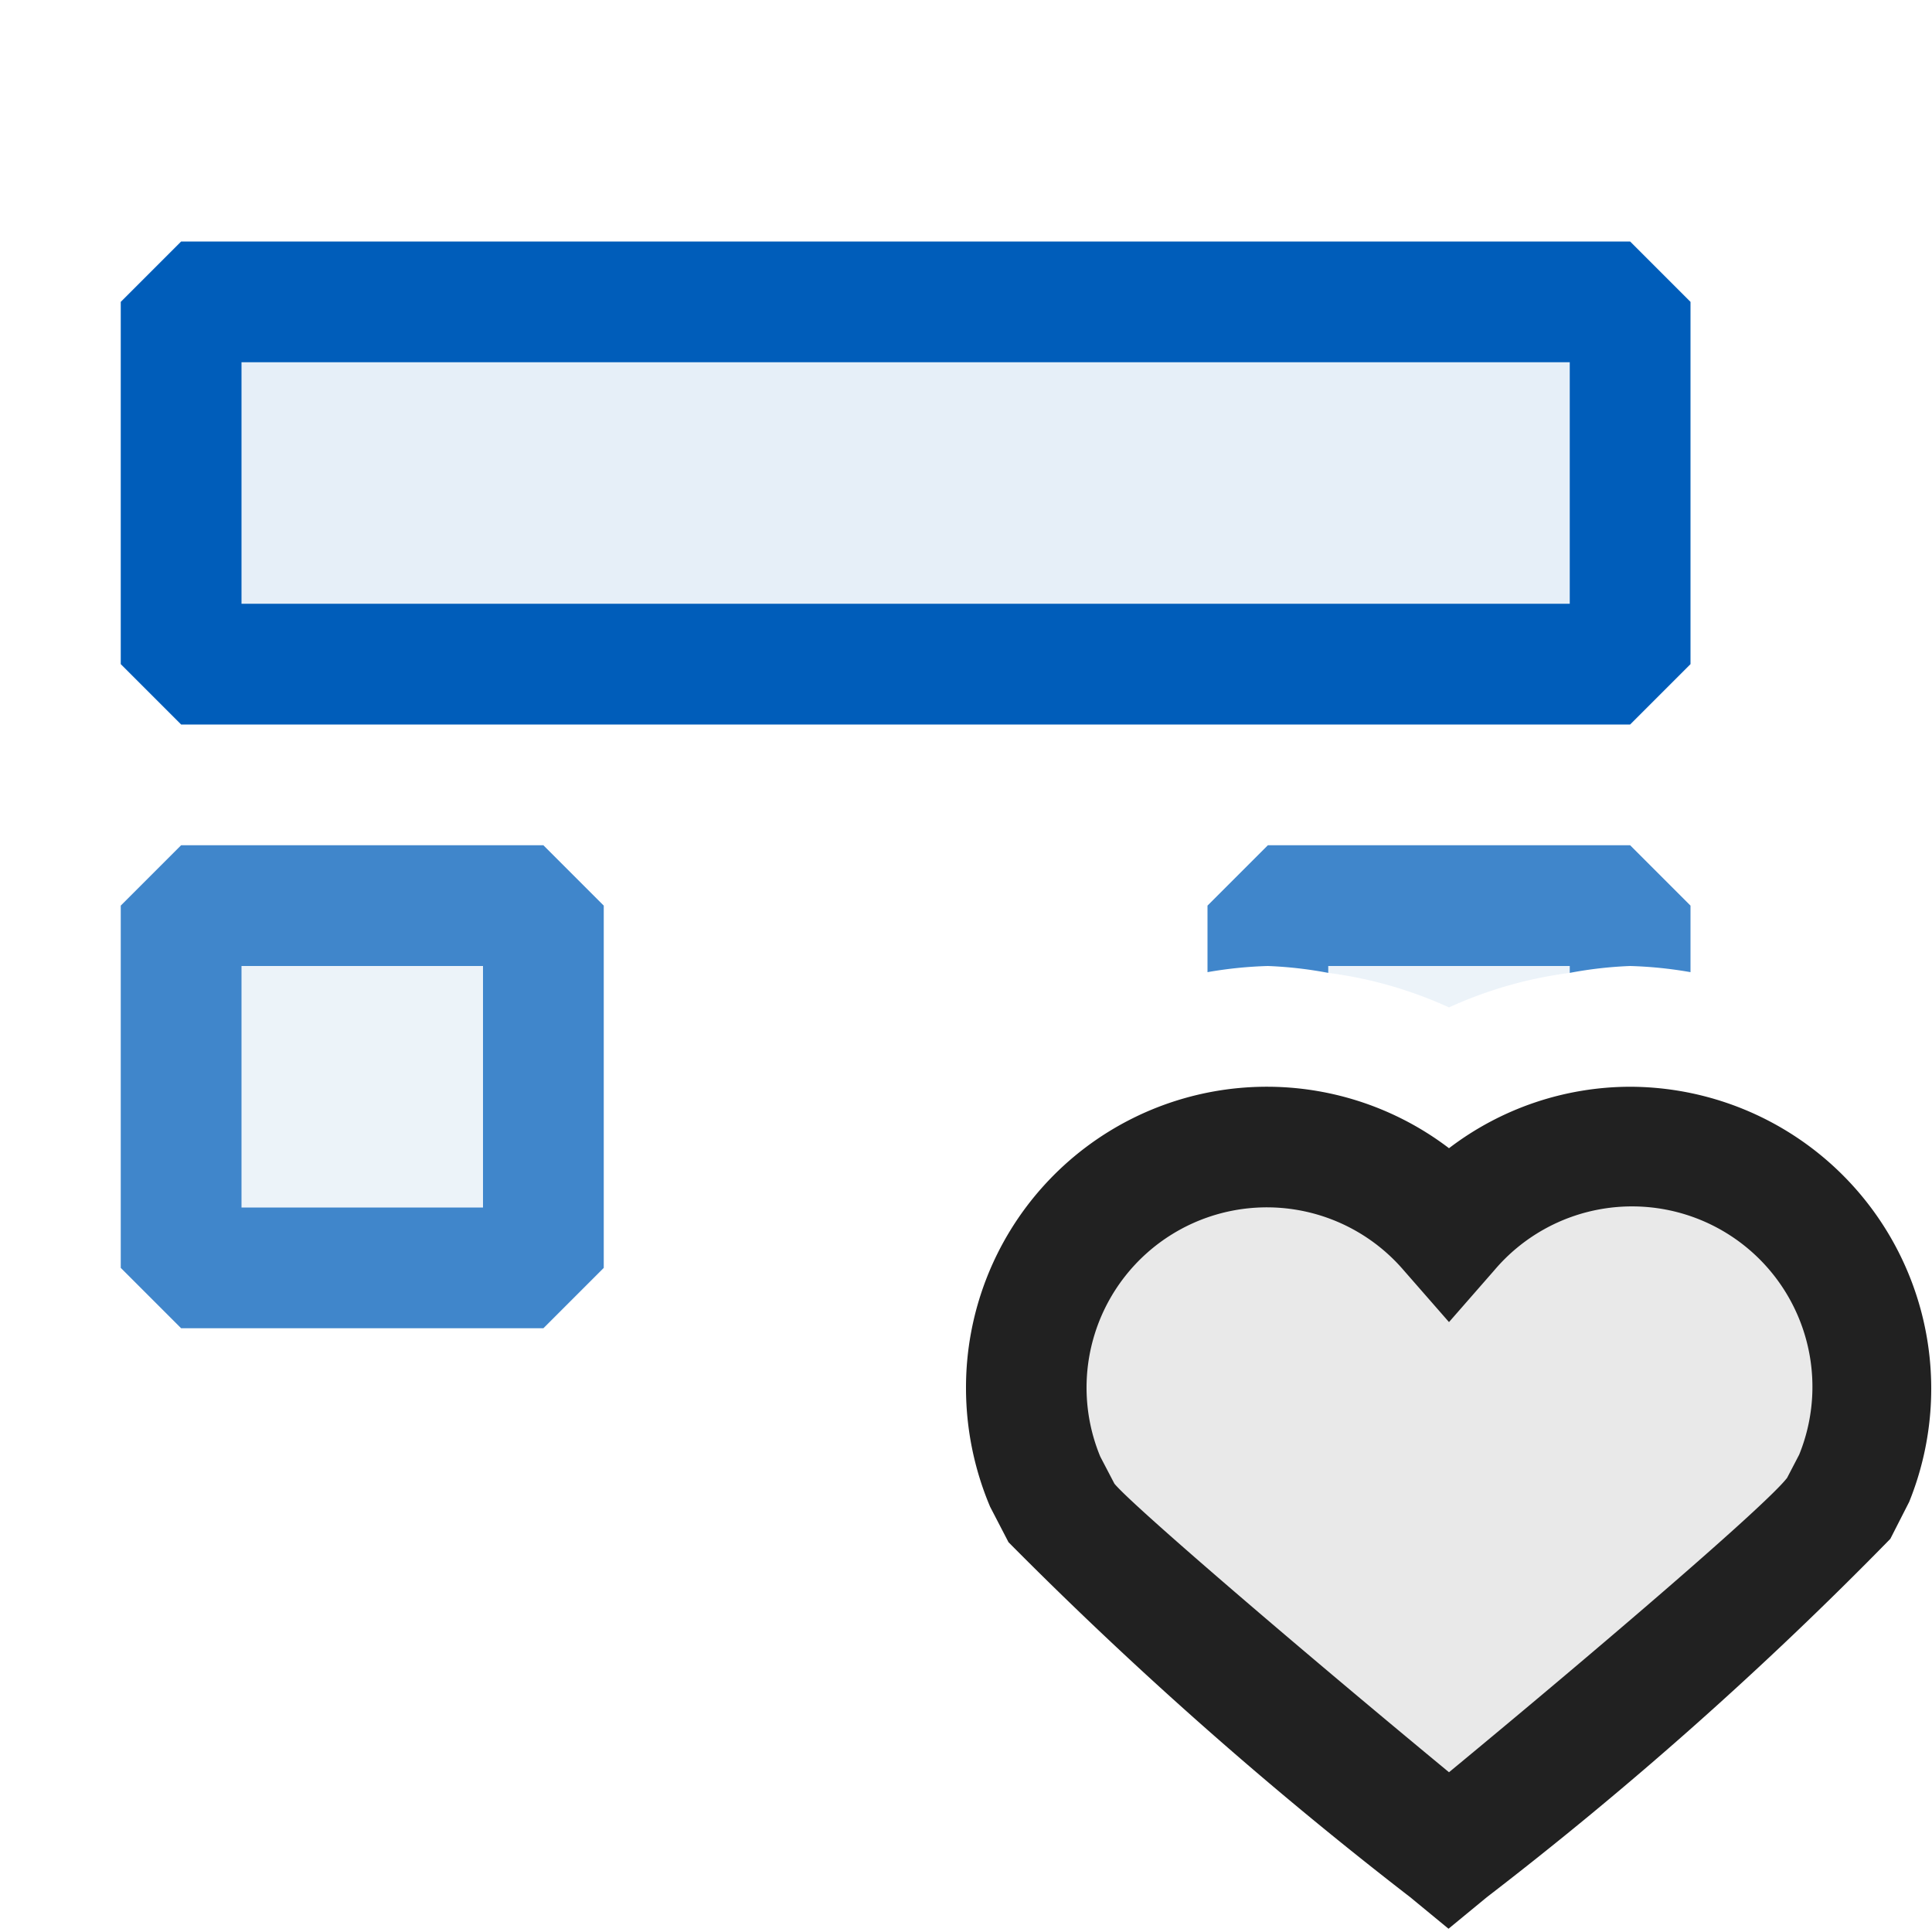 <svg xmlns="http://www.w3.org/2000/svg" viewBox="0 0 16 16">
  <defs>
    <style>.canvas{fill: none; opacity: 0;}.light-blue-10{fill: #005dba; opacity: 0.1;}.light-blue{fill: #005dba; opacity: 1;}.light-defaultgrey-10{fill: #212121; opacity: 0.1;}.light-defaultgrey{fill: #212121; opacity: 1;}.cls-1{opacity:0.75;}</style>
  </defs>
  <title>IconLightStructureInternal</title>
  <g id="canvas" class="canvas">
    <path class="canvas" d="M16,16H0V0H16Z" />
  </g>
  <g id="level-1">
    <g class="cls-1">
      <path class="light-blue-10" d="M1.5,7.5h3v3h-3Z" />
      <path class="light-blue-10" d="M11,8.057a3.483,3.483,0,0,1,1,.286,3.483,3.483,0,0,1,1-.286V8H11Z" />
      <path class="light-blue" d="M4.5,7h-3L1,7.5v3l.5.5h3l.5-.5v-3ZM4,10H2V8H4Z" />
      <path class="light-blue" d="M13.5,7l.5.5v.551A3.443,3.443,0,0,0,13.5,8a3.373,3.373,0,0,0-.5.057V8H11v.057A3.373,3.373,0,0,0,10.5,8a3.443,3.443,0,0,0-.5.051V7.5l.5-.5Z" />
    </g>
    <path class="light-blue-10" d="M1.5,2.5v3h12v-3Z" />
    <path class="light-blue" d="M13.5,2H1.5L1,2.5v3l.5.5h12l.5-.5v-3ZM13,5H2V3H13Z" />
    <path class="light-defaultgrey-10" d="M15.5,11.5a1.99,1.99,0,0,1-.148.75l-.138.265c-.2.331-3.214,2.81-3.214,2.81s-3.018-2.479-3.214-2.81l-.138-.265A1.993,1.993,0,0,1,12,10.19a1.992,1.992,0,0,1,3.5,1.31Z" />
    <path class="light-defaultgrey" d="M13.5,9a2.478,2.478,0,0,0-1.5.509A2.491,2.491,0,0,0,8,11.5a2.525,2.525,0,0,0,.2.979l.152.293a33.618,33.618,0,0,0,3.327,2.94l.317.261.317-.261a31.686,31.686,0,0,0,3.342-2.968l.156-.306A2.5,2.5,0,0,0,13.5,9ZM14.9,12.047l-.1.192c-.167.218-1.5,1.364-2.8,2.438-1.3-1.074-2.63-2.217-2.771-2.39l-.117-.224a1.493,1.493,0,0,1,2.512-1.544l.376.43.376-.43A1.494,1.494,0,0,1,14.9,12.047Z" />
  </g>
</svg>
